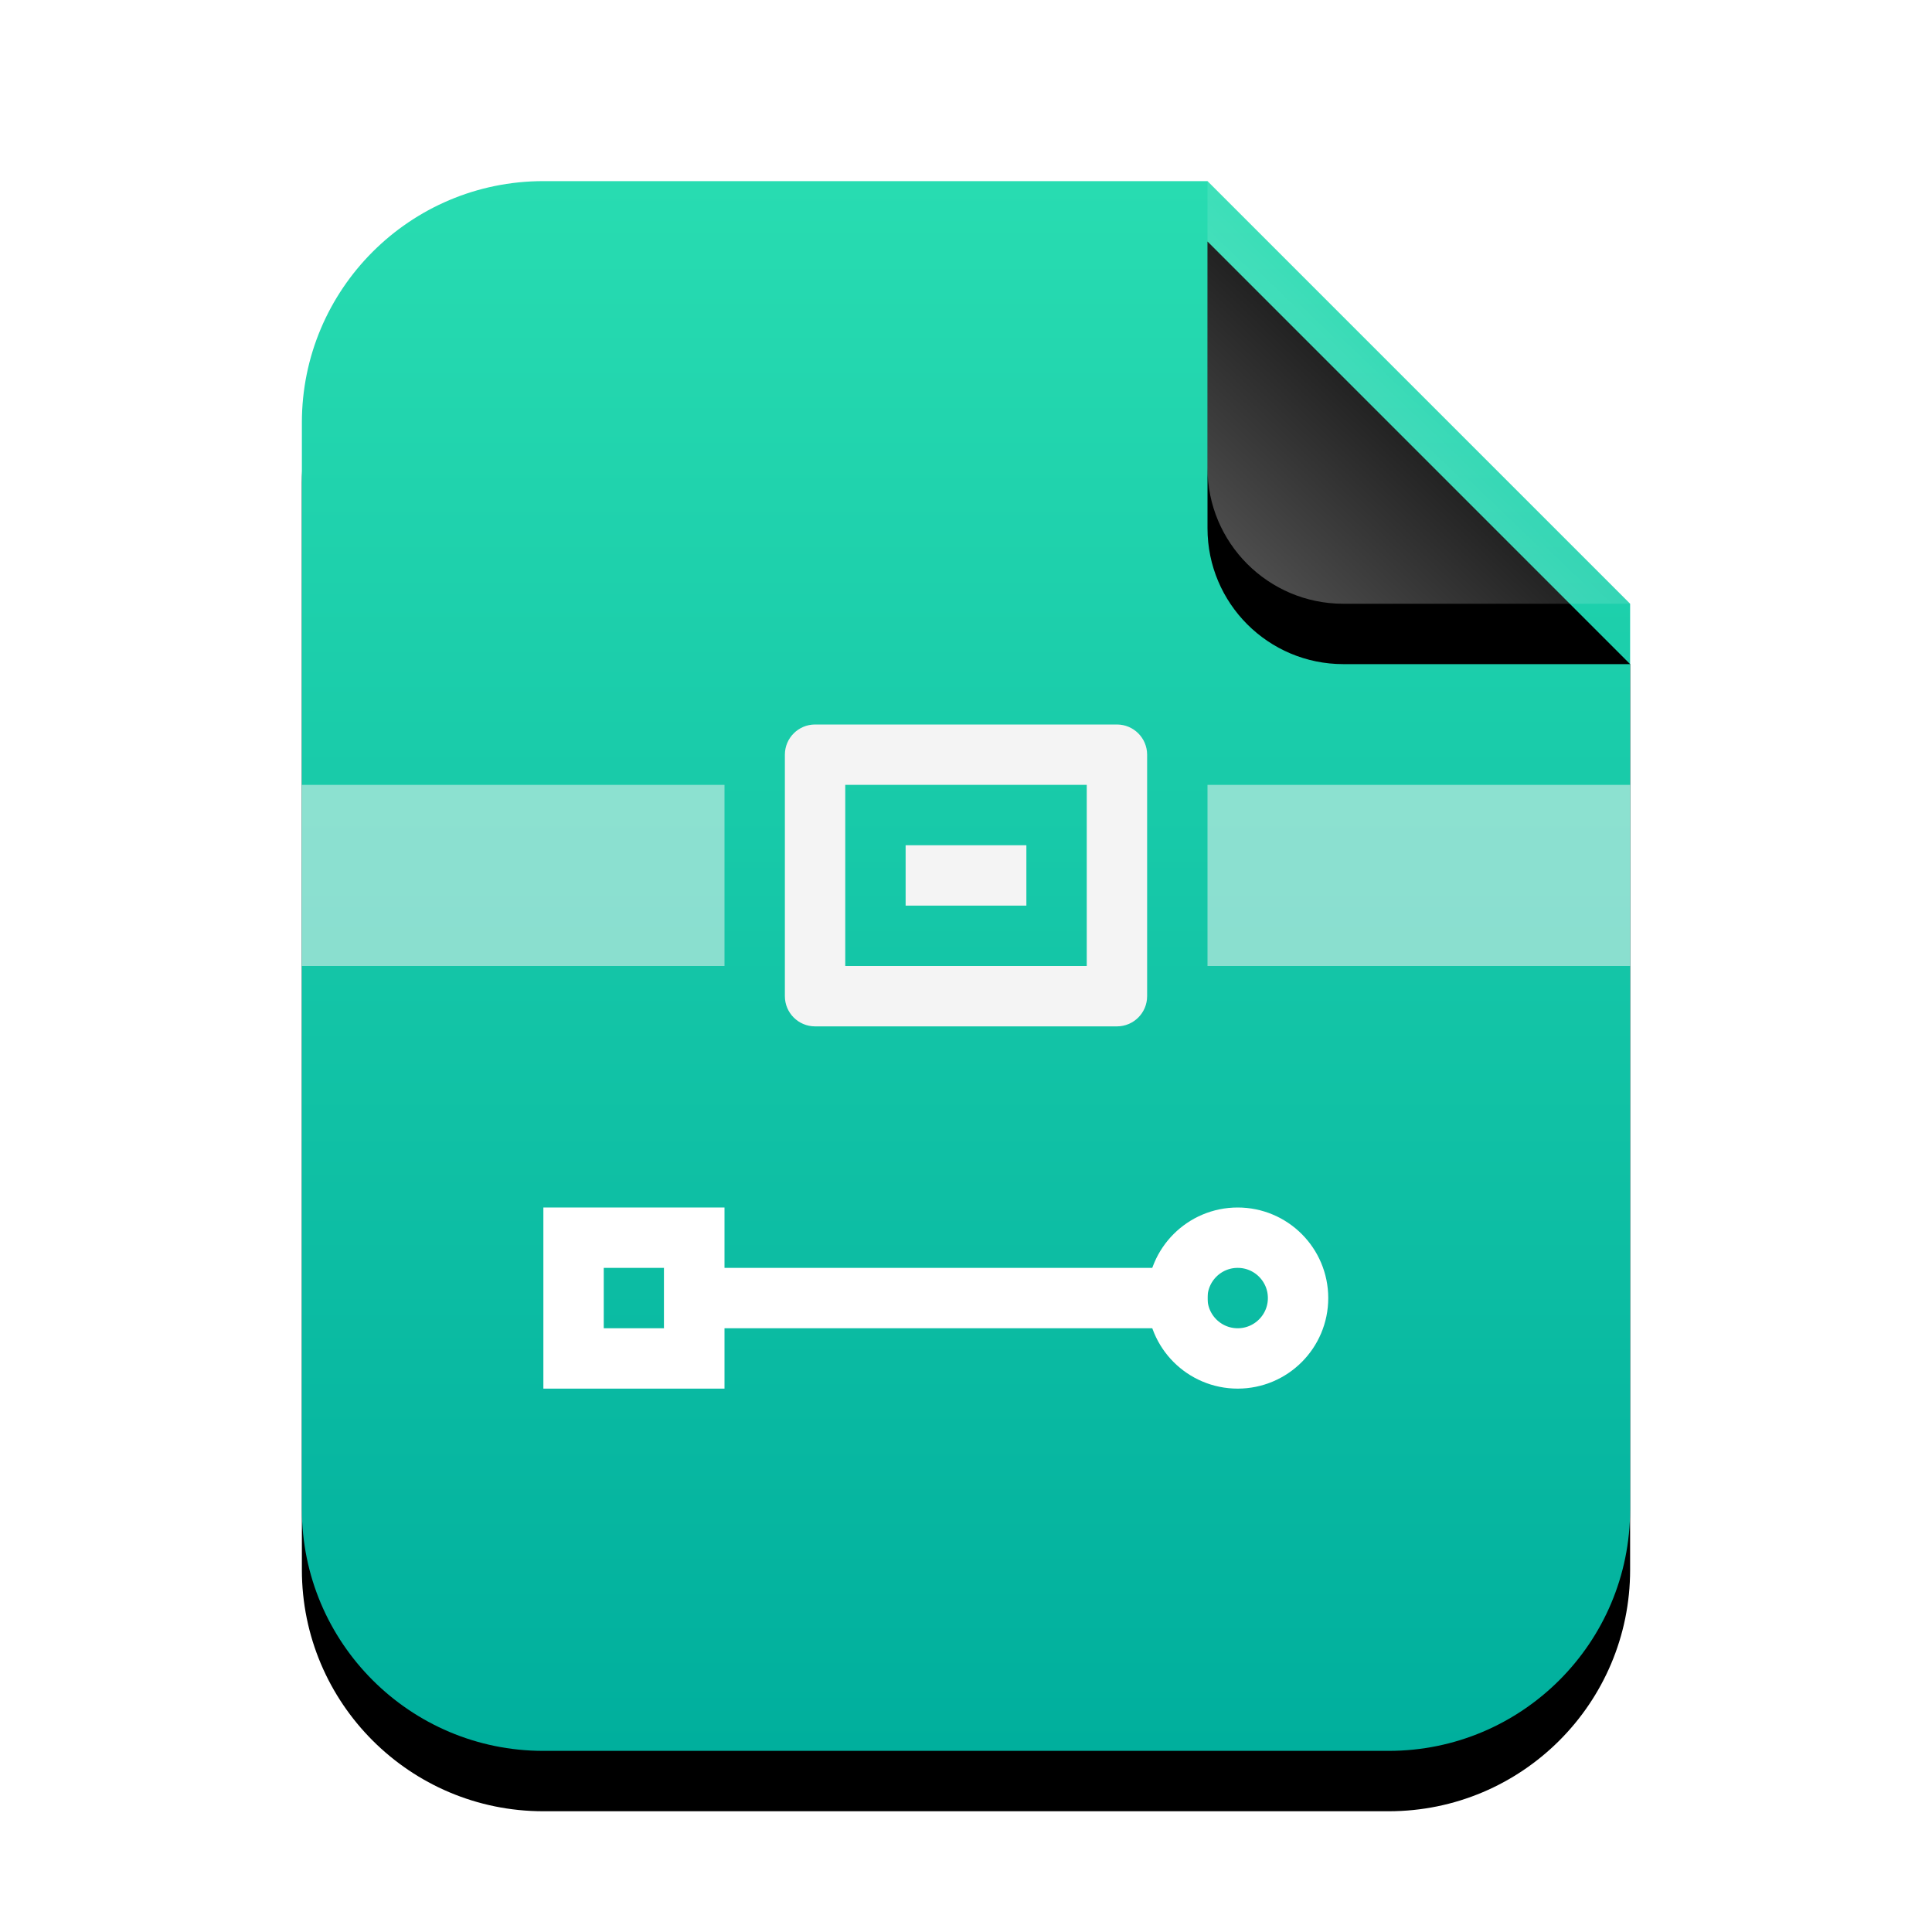 <svg width="32" height="32" version="1.1" viewBox="0 0 32 32" xmlns="http://www.w3.org/2000/svg">
 <defs>
  <filter id="image-gif-a" x="-.159" y="-.096" width="1.318" height="1.269">
   <feOffset dy="1" in="SourceAlpha" result="shadowOffsetOuter1"/>
   <feGaussianBlur in="shadowOffsetOuter1" result="shadowBlurOuter1" stdDeviation="1"/>
   <feColorMatrix in="shadowBlurOuter1" values="0 0 0 0 0.263   0 0 0 0 0.714   0 0 0 0 0.608  0 0 0 0.5 0"/>
  </filter>
  <linearGradient id="image-gif-c" x1="11.958" x2="11.958" y2="23.917" gradientTransform="scale(.92 1.087)" gradientUnits="userSpaceOnUse">
   <stop stop-color="#28DCB1" offset="0"/>
   <stop stop-color="#00AF9D" offset="1"/>
  </linearGradient>
  <filter id="image-gif-d" x="-.286" y="-.143" width="1.571" height="1.571">
   <feOffset dy="1" in="SourceAlpha" result="shadowOffsetOuter1"/>
   <feGaussianBlur in="shadowOffsetOuter1" result="shadowBlurOuter1" stdDeviation=".5"/>
   <feComposite in="shadowBlurOuter1" in2="SourceAlpha" operator="out" result="shadowBlurOuter1"/>
   <feColorMatrix in="shadowBlurOuter1" values="0 0 0 0 0   0 0 0 0 0   0 0 0 0 0  0 0 0 0.05 0"/>
  </filter>
  <linearGradient id="image-gif-f" x1="18.5" x2="15.734" y1="3.5" y2="6.384" gradientUnits="userSpaceOnUse">
   <stop stop-color="#FFF" stop-opacity=".1" offset="0"/>
   <stop stop-color="#FFF" stop-opacity=".3" offset="1"/>
  </linearGradient>
 </defs>
 <g transform="translate(5,3)" fill-rule="evenodd">
  <path d="m15 0 7 7v15c0 2.209-1.791 4-4 4h-14c-2.209 0-4-1.791-4-4v-18c0-2.209 1.791-4 4-4z" filter="url(#image-gif-a)"/>
  <path d="m15 0 7 7v15c0 2.209-1.791 4-4 4h-14c-2.209 0-4-1.791-4-4v-18c0-2.209 1.791-4 4-4z" fill="url(#image-gif-c)"/>
  <path d="m15 0 7 7h-4.75c-1.243 0-2.25-1.007-2.25-2.25z" filter="url(#image-gif-d)"/>
  <path d="m15 0 7 7h-4.75c-1.243 0-2.25-1.007-2.25-2.25z" fill="url(#image-gif-f)"/>
 </g>
 <g transform="translate(-1,-2)" fill-rule="evenodd">
  <path d="m13 15v3h-7v-3zm8 0h7v3h-7z" fill="#fff8f8" fill-opacity=".5"/>
  <path d="m14.5 14h5c0.276 0 0.5 0.224 0.5 0.5v4c0 0.276-0.224 0.5-0.5 0.5h-5c-0.276 0-0.5-0.224-0.5-0.5v-4c0-0.276 0.224-0.5 0.5-0.5zm0.5 1v3h4v-3zm1 1h2v1h-2z" fill="#f4f4f4"/>
 </g>
 <g transform="translate(0,-4)">
  <circle cx="20.5" cy="25.5" r="1" fill="none" stroke="#fff"/>
  <rect x="9.5" y="24.5" width="2" height="2" fill="none" stroke="#fff"/>
  <rect x="11" y="25" width="9" height="1" fill="#fff"/>
 </g>
</svg>
